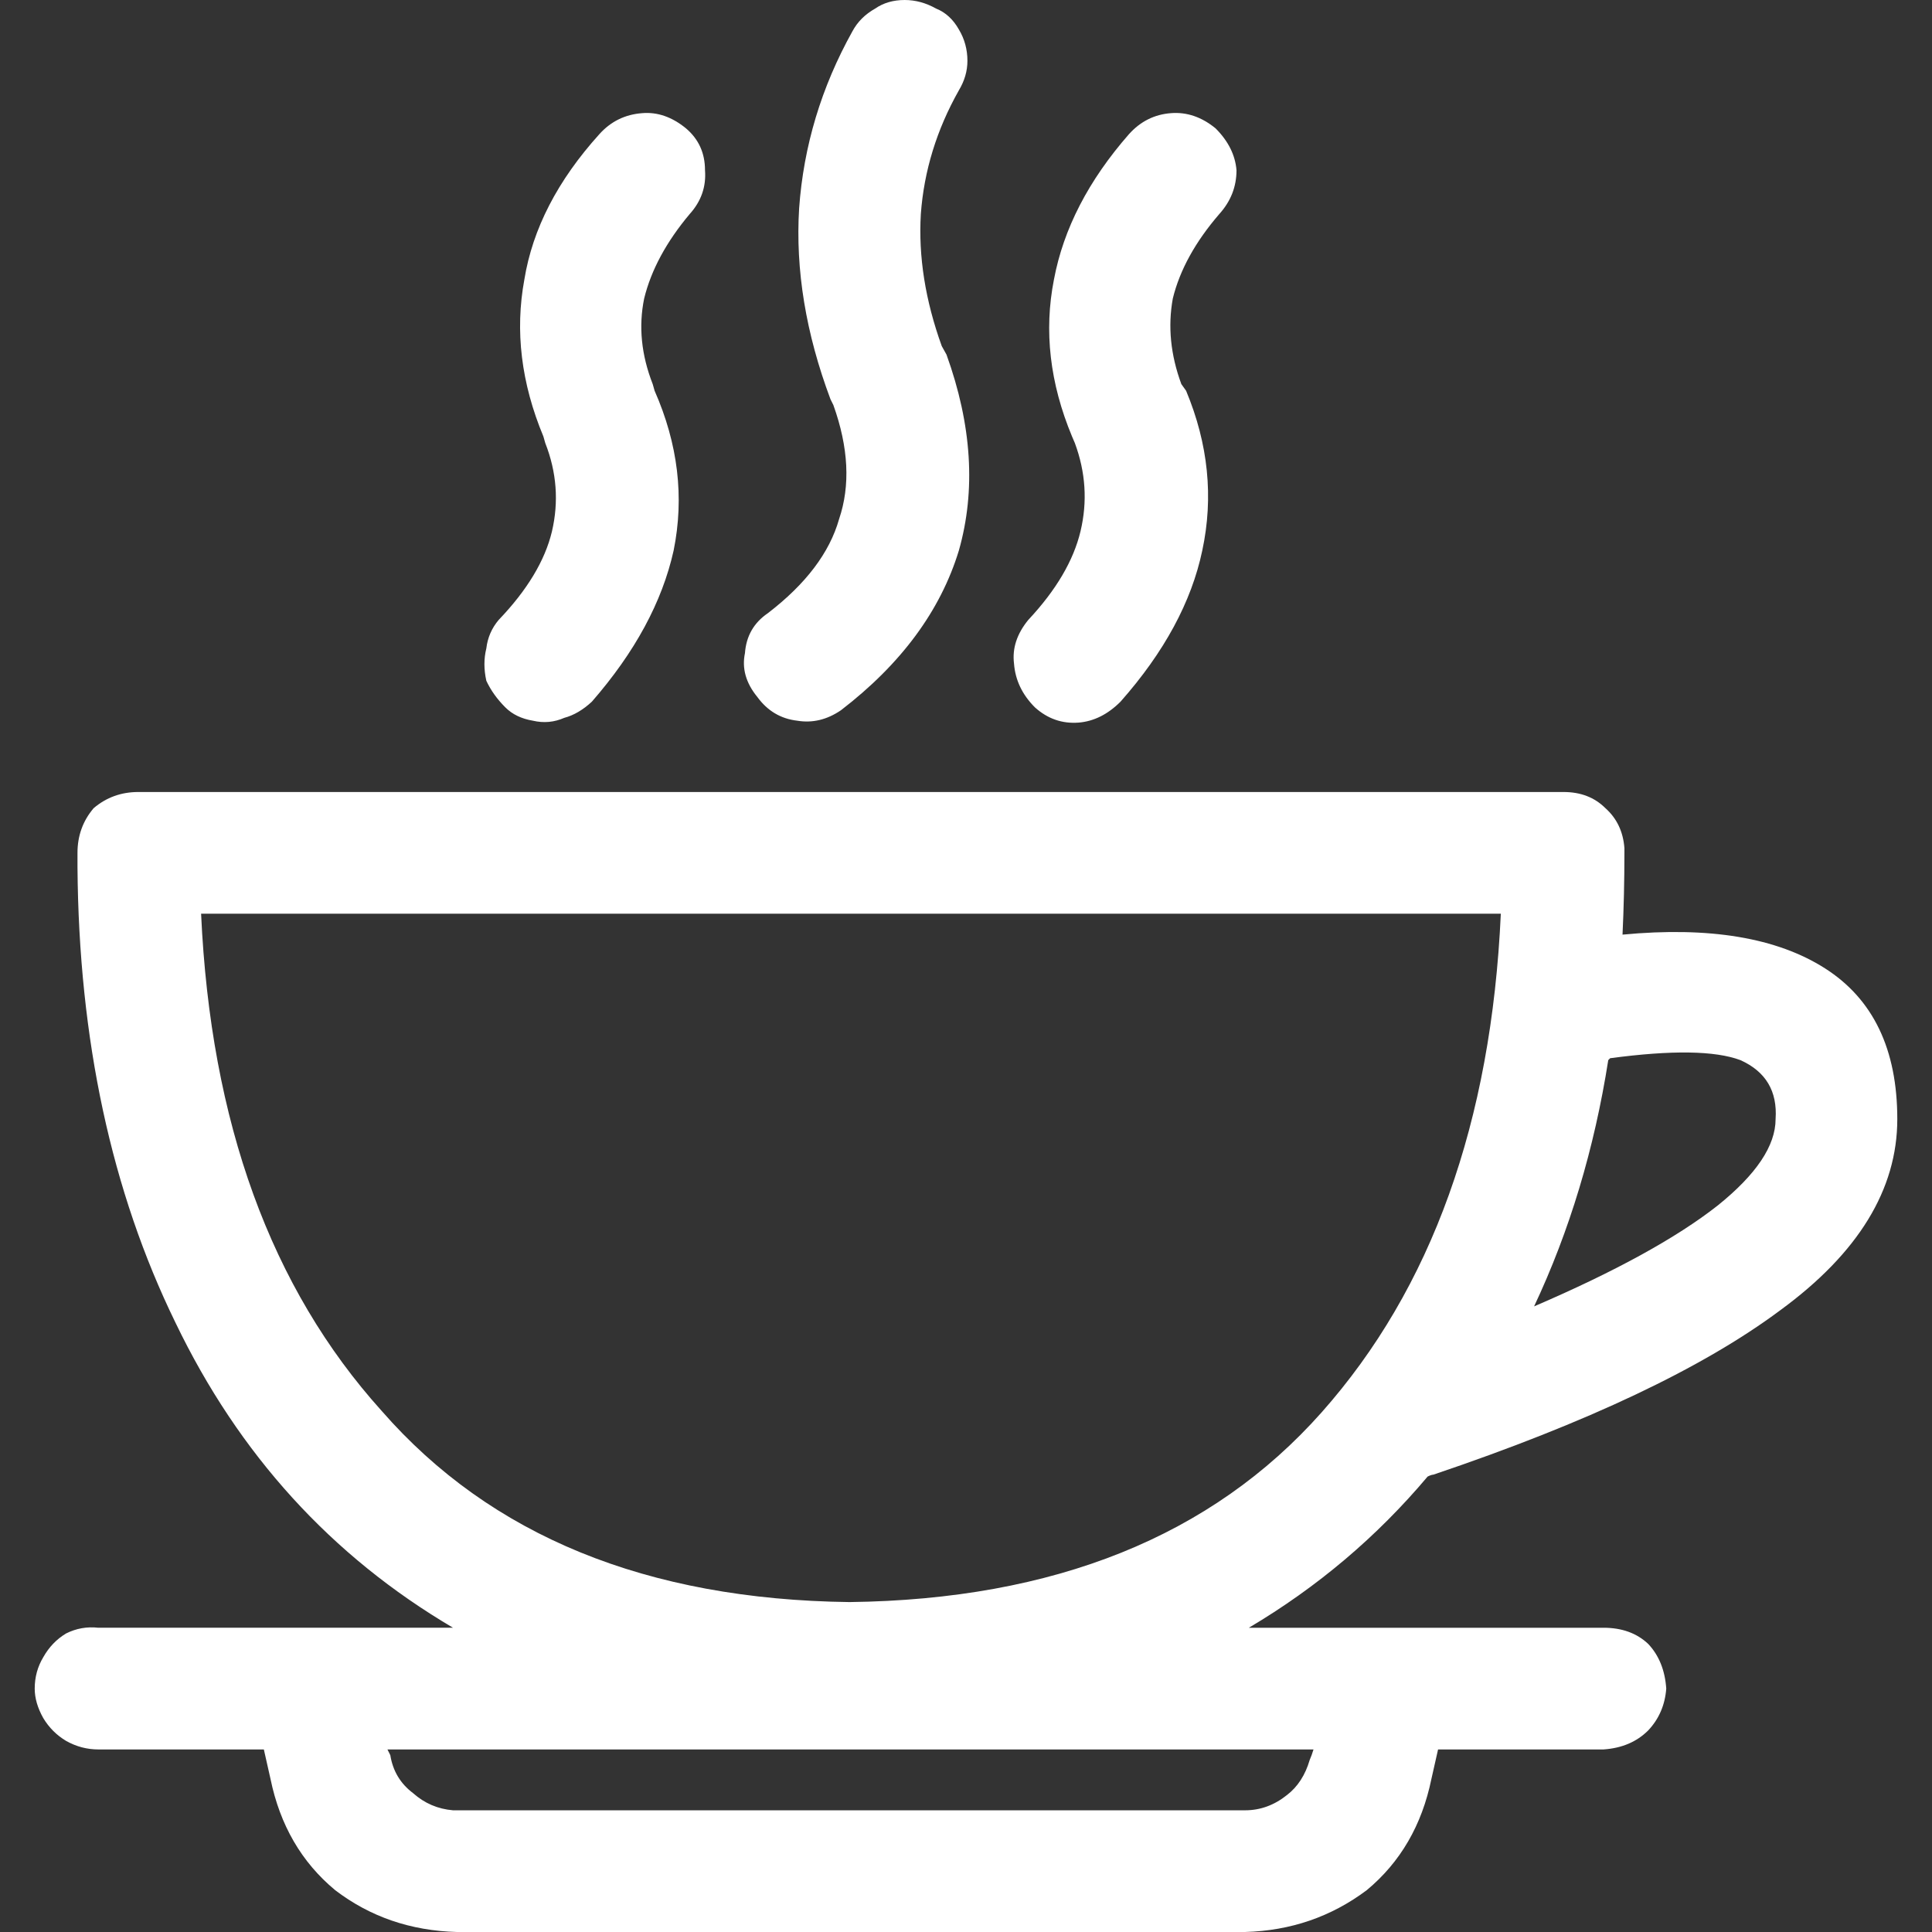 <?xml version="1.0" encoding="utf-8"?><!DOCTYPE svg PUBLIC "-//W3C//DTD SVG 1.1//EN" "http://www.w3.org/Graphics/SVG/1.1/DTD/svg11.dtd"><svg id="\u5496\u5561" width="32" height="32" style="width:32px;height:32px;" version="1.1" xmlns="http://www.w3.org/2000/svg" viewBox="0 0 2048 2048" enable-background="new 0 0 2048 2048" xml:space="preserve"><rect x="0" y="0" width="2048" height="2048" fill="#333333" stroke="none"/><path fill="#ffffff" d="M1657.45 839.56 l-1510.8 0 q-27.22 0 -47.37 17.13 q-17.14 20.16 -17.14 47.37 l0 15.12 q2.02 274.14 103.81 482.77 q100.79 209.64 294.3 323.53 l-375.94 0 q-18.14 -2.02 -34.26 6.05 q-15.12 9.07 -24.19 25.19 q-9.07 15.12 -9.07 33.26 q0 15.12 9.07 31.25 q9.07 15.12 24.19 24.19 q16.12 9.07 34.26 9.07 l175.38 0 l7.05 31.24 q15.12 73.58 68.54 117.92 q55.43 42.33 129 44.35 l835.53 0 q72.57 -2.02 129.01 -44.35 q53.42 -44.34 68.53 -117.92 l7.06 -31.24 l175.37 0 q29.23 -2.02 47.37 -20.16 q17.13 -18.14 19.15 -44.35 q-2.02 -29.22 -19.15 -47.37 q-18.14 -17.13 -47.37 -17.13 l-375.94 0 q108.85 -64.5 189.48 -160.25 q4.03 -2.02 6.05 -2.02 q244.91 -82.64 367.87 -174.36 q123.97 -90.71 123.97 -202.58 q0 -110.87 -76.6 -159.75 q-76.6 -48.88 -214.67 -35.78 q2.01 -42.33 2.01 -86.68 l0 -5.04 q-2.01 -26.2 -20.15 -42.33 q-17.14 -17.13 -44.35 -17.13 ZM1392.38 1854.49 l-2.02 6.05 l-2.01 5.03 q-7.06 24.19 -24.19 37.3 q-20.16 16.12 -44.35 16.12 l-839.56 0 q-24.19 -2.01 -42.33 -18.14 q-20.16 -15.12 -24.19 -40.31 l-3.02 -6.05 l981.67 0 ZM1590.93 968.57 q-15.12 331.59 -189.99 528.63 q-174.87 197.04 -500.4 201.07 q-322.52 -4.03 -495.88 -202.58 q-176.38 -195.53 -191.49 -527.12 l1377.76 0 ZM1706.83 1121.76 q97.77 -13.1 138.08 2.02 q40.32 18.14 37.29 62.49 q0 42.33 -61.48 91.71 q-65.51 51.41 -194.52 106.84 q56.45 -119.94 78.62 -261.04 l2.01 -2.02 ZM635.46 142.11 q-66.52 73.58 -79.62 154.2 q-15.12 81.64 20.16 166.3 l2.02 7.06 q18.14 46.36 7.05 93.73 q-11.09 46.36 -56.44 93.73 q-11.09 13.11 -13.1 30.24 q-4.03 16.13 0 34.27 q7.05 15.12 20.16 28.22 q11.08 11.08 29.22 14.11 q17.14 4.03 33.26 -3.03 q15.12 -4.03 29.23 -17.13 q68.54 -78.61 86.68 -160.25 q17.13 -84.66 -20.16 -169.32 l-2.01 -7.06 q-18.15 -46.36 -9.08 -90.71 q11.09 -45.35 48.38 -89.7 q18.14 -20.16 16.13 -46.36 q0 -27.21 -20.16 -44.35 q-22.17 -18.14 -46.36 -16.12 q-27.21 2.01 -45.36 22.17 ZM1196.85 142.11 q-64.5 73.58 -79.62 154.2 q-16.13 81.64 19.15 166.3 l3.02 7.06 q17.14 46.36 6.05 93.22 q-11.09 46.87 -55.43 94.24 q-18.15 22.18 -15.12 46.37 q2.01 26.2 22.17 46.36 q20.16 18.14 46.36 16.12 q24.19 -2.01 44.35 -22.17 q69.54 -78.61 86.68 -160.25 q18.14 -84.66 -17.14 -169.32 l-5.04 -7.06 q-17.13 -46.36 -9.07 -90.71 q11.09 -45.35 49.39 -89.7 q18.14 -20.16 18.14 -46.36 q-2.02 -24.19 -22.17 -44.35 q-22.18 -18.14 -47.37 -16.12 q-26.21 2.01 -44.35 22.17 ZM903.56 33.26 q-49.39 88.69 -56.44 187.46 q-6.05 97.77 33.26 202.59 l3.02 6.04 q24.19 67.53 6.05 120.95 q-15.12 53.42 -75.59 99.78 q-22.17 15.12 -24.19 42.33 q-5.04 24.19 13.1 46.36 q16.13 22.17 42.33 25.2 q24.19 4.03 46.36 -11.09 q95.75 -73.57 124.98 -169.32 q27.21 -95.75 -13.1 -207.62 l-5.04 -9.07 q-26.21 -72.57 -22.17 -140.1 q5.04 -68.53 40.31 -131.02 q9.07 -15.12 9.07 -31.25 q0 -18.14 -9.07 -33.26 q-9.07 -16.12 -24.19 -22.17 q-16.12 -9.07 -33.26 -9.07 q-18.14 0 -31.24 9.07 q-16.13 9.07 -24.19 24.19 Z"/></svg>